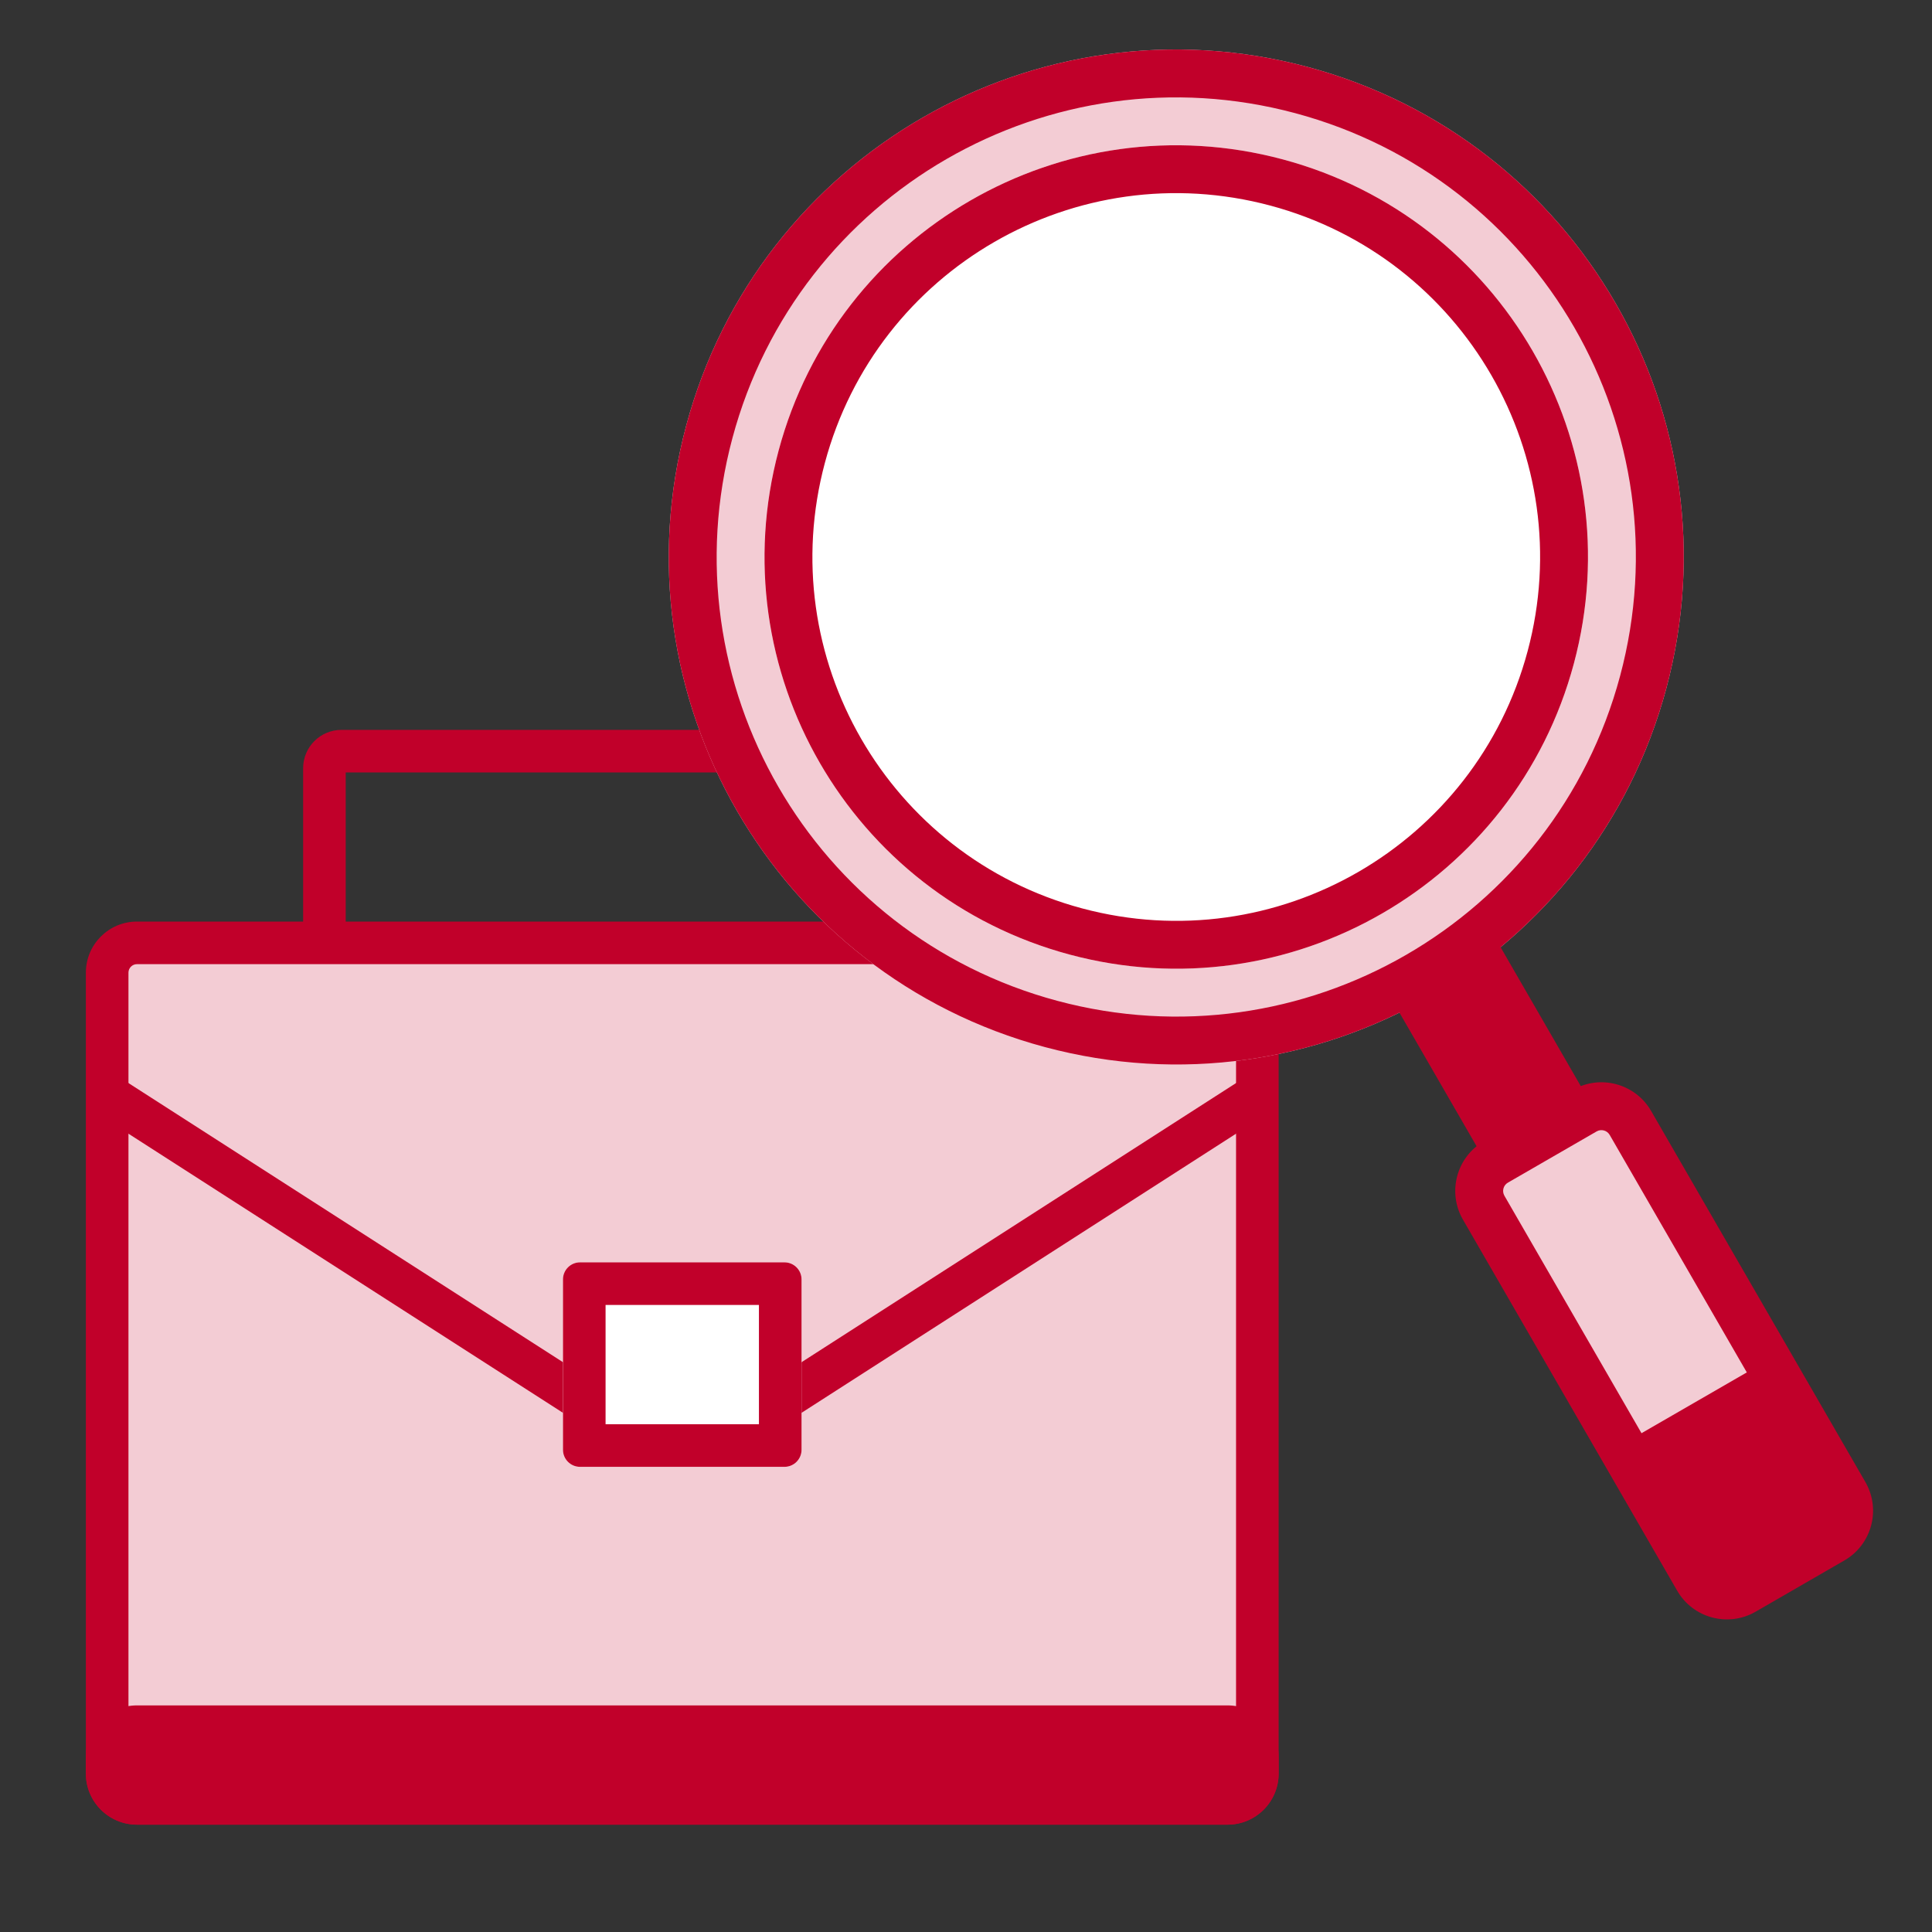 <svg width="90" height="90" viewBox="0 0 90 90" fill="none" xmlns="http://www.w3.org/2000/svg">
<rect x="0" y="0" width="90" height="90" fill="#333333" stroke="none"/>
<path d="M58.77 44.517H5.448L4.794 51.709L26.384 65.156H36.526L58.77 51.709V44.517Z" fill="#F3CCD4"/>
<path d="M28.387 66.785L6.032 51.703C5.504 51.347 4.794 51.725 4.794 52.361V82.619C4.794 83.057 5.149 83.412 5.588 83.412H57.977C58.415 83.412 58.77 83.057 58.77 82.619V52.299C58.77 51.676 58.085 51.295 57.556 51.626L35.656 65.298C35.582 65.344 35.501 65.378 35.416 65.398L29.012 66.9C28.797 66.95 28.57 66.909 28.387 66.785Z" fill="#F3CCD4"/>
<path fill-rule="evenodd" clip-rule="evenodd" d="M16.105 35.984V43.724H14.121V35.786C14.121 34.8 14.92 34 15.907 34H47.658C48.644 34 49.444 34.8 49.444 35.786V43.724H47.459V35.984H16.105Z" fill="#C1002A"/>
<path fill-rule="evenodd" clip-rule="evenodd" d="M57.183 44.914H6.381C6.162 44.914 5.984 45.092 5.984 45.311V82.619C5.984 82.838 6.162 83.016 6.381 83.016H57.183C57.402 83.016 57.58 82.838 57.58 82.619V45.311C57.58 45.092 57.402 44.914 57.183 44.914ZM6.381 42.93C5.066 42.93 4 43.996 4 45.311V82.619C4 83.934 5.066 85 6.381 85H57.183C58.498 85 59.564 83.934 59.564 82.619V45.311C59.564 43.996 58.498 42.93 57.183 42.93H6.381Z" fill="#C1002A"/>
<path d="M4 81.825C4 80.51 5.066 79.444 6.381 79.444H57.183C58.498 79.444 59.564 80.51 59.564 81.825V82.619C59.564 83.934 58.498 85 57.183 85H6.381C5.066 85 4 83.934 4 82.619V81.825Z" fill="#C1002A"/>
<path fill-rule="evenodd" clip-rule="evenodd" d="M4.257 51.702L5.33 50.033L29.797 65.751H33.767L58.234 50.033L59.307 51.702L34.349 67.735H29.215L4.257 51.702Z" fill="#C1002A"/>
<path d="M26.226 59.599C26.226 59.161 26.581 58.805 27.02 58.805H36.545C36.983 58.805 37.339 59.161 37.339 59.599V67.537C37.339 67.975 36.983 68.331 36.545 68.331H27.02C26.581 68.331 26.226 67.975 26.226 67.537V59.599Z" fill="white"/>
<path fill-rule="evenodd" clip-rule="evenodd" d="M28.21 60.79V66.346H35.354V60.79H28.21ZM27.02 58.805C26.581 58.805 26.226 59.161 26.226 59.599V67.537C26.226 67.975 26.581 68.331 27.02 68.331H36.545C36.983 68.331 37.339 67.975 37.339 67.537V59.599C37.339 59.161 36.983 58.805 36.545 58.805H27.02Z" fill="#C1002A"/>
<path d="M76 26.5C76 38.374 66.374 48 54.5 48C42.626 48 33 38.374 33 26.5C33 14.626 42.626 5 54.5 5C66.374 5 76 14.626 76 26.5Z" fill="white"/>
<path d="M75.514 67.509L68.376 54.517L74.93 50.733L83.045 63.526L75.514 67.509Z" fill="#F3CCD4"/>
<path fill-rule="evenodd" clip-rule="evenodd" d="M48.677 48.777C61.286 52.155 74.246 44.673 77.624 32.064C81.003 19.456 73.52 6.496 60.912 3.117C48.303 -0.261 35.343 7.221 31.965 19.83C28.586 32.438 36.069 45.398 48.677 48.777ZM49.832 44.469C60.061 47.21 70.576 41.14 73.317 30.91C76.058 20.68 69.987 10.166 59.758 7.425C49.528 4.684 39.013 10.754 36.272 20.984C33.531 31.214 39.602 41.728 49.832 44.469Z" fill="#F3CCD4"/>
<path fill-rule="evenodd" clip-rule="evenodd" d="M49.255 46.623C60.673 49.683 72.411 42.906 75.471 31.487C78.53 20.068 71.754 8.331 60.335 5.271C48.916 2.211 37.178 8.988 34.119 20.407C31.059 31.826 37.835 43.563 49.255 46.623ZM48.677 48.777C61.286 52.155 74.246 44.673 77.624 32.064C81.003 19.456 73.52 6.496 60.912 3.117C48.303 -0.261 35.343 7.221 31.965 19.83C28.586 32.438 36.069 45.398 48.677 48.777Z" fill="#C1002A"/>
<path fill-rule="evenodd" clip-rule="evenodd" d="M50.409 42.316C59.449 44.738 68.741 39.373 71.163 30.333C73.585 21.293 68.221 12.001 59.181 9.578C50.14 7.156 40.848 12.521 38.426 21.561C36.004 30.601 41.369 39.893 50.409 42.316ZM49.832 44.469C60.061 47.21 70.576 41.14 73.317 30.91C76.058 20.68 69.987 10.166 59.758 7.425C49.528 4.684 39.013 10.754 36.272 20.984C33.531 31.213 39.602 41.728 49.832 44.469Z" fill="#C1002A"/>
<path fill-rule="evenodd" clip-rule="evenodd" d="M74.377 52.706L70.244 55.092C70.031 55.215 69.958 55.488 70.081 55.702L80.059 72.985C80.183 73.198 80.455 73.271 80.669 73.148L84.802 70.762C85.015 70.639 85.088 70.366 84.965 70.153L74.986 52.87C74.863 52.656 74.59 52.583 74.377 52.706ZM69.129 53.161C67.85 53.9 67.411 55.537 68.15 56.816L78.129 74.1C78.867 75.38 80.504 75.818 81.784 75.079L85.916 72.693C87.196 71.954 87.635 70.318 86.896 69.038L76.917 51.755C76.178 50.475 74.542 50.036 73.262 50.775L69.129 53.161Z" fill="#C1002A"/>
<path fill-rule="evenodd" clip-rule="evenodd" d="M64.415 45.828L69.269 43.026L74.044 51.298L72.113 52.413L68.452 46.072L67.461 46.645L71.122 52.985L69.191 54.1L64.415 45.828Z" fill="#C1002A"/>
<path fill-rule="evenodd" clip-rule="evenodd" d="M83.371 65.353L76.817 69.136L75.702 67.206L82.256 63.422L83.371 65.353Z" fill="#C1002A"/>
<path d="M69.584 53.455L65.916 46.471L69.077 45.009L72.861 51.563L69.584 53.455Z" fill="#C1002A"/>
<path d="M80.159 74.294L76.691 68.287L82.814 64.387L86.598 70.941L80.159 74.294Z" fill="#C1002A"/>
</svg>
